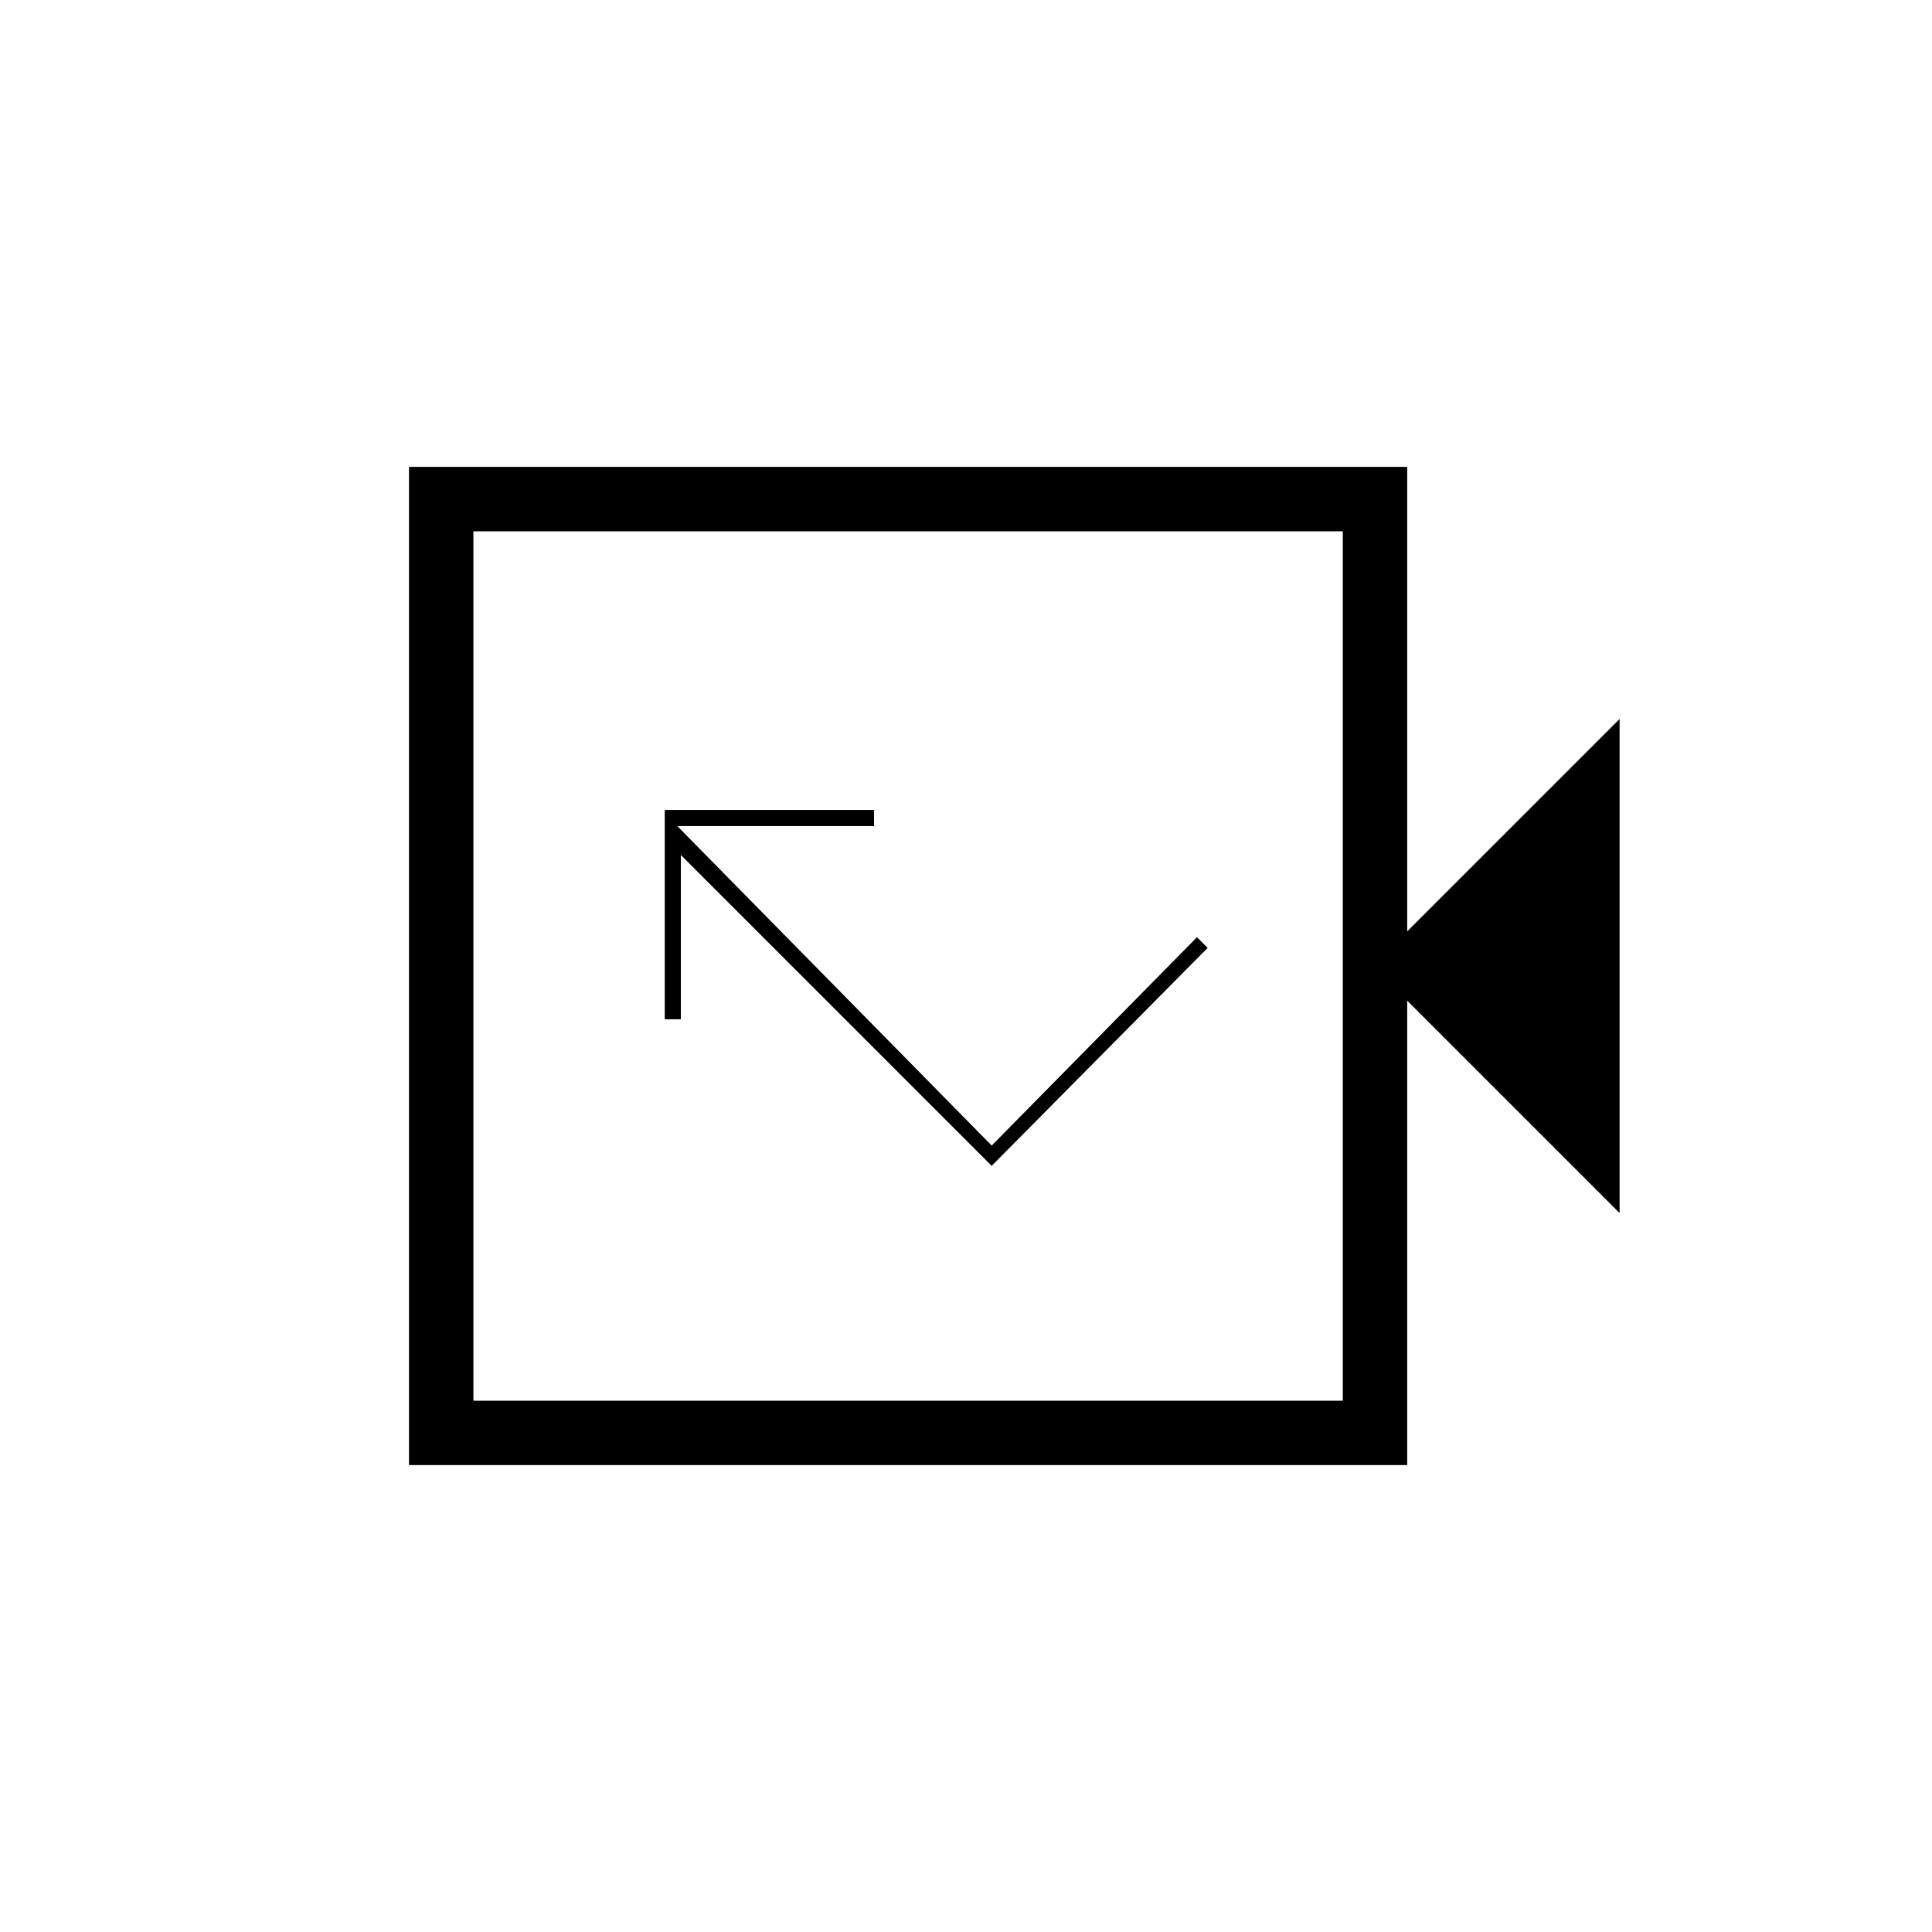 <svg xmlns="http://www.w3.org/2000/svg" height="20" viewBox="0 -960 960 960" width="20"><path d="M203.23-232v-496h496v230.77l105.54-105.54v245.54L699.23-462.77V-232h-496Zm32-32h432v-432h-432v432Zm0 0v-432 432Zm257.54-116.69L600.08-489l-5.31-5.31-102 103.54-156.23-158.77h97.77v-8h-104v104h8v-81.61l154.46 154.46Z"/></svg>